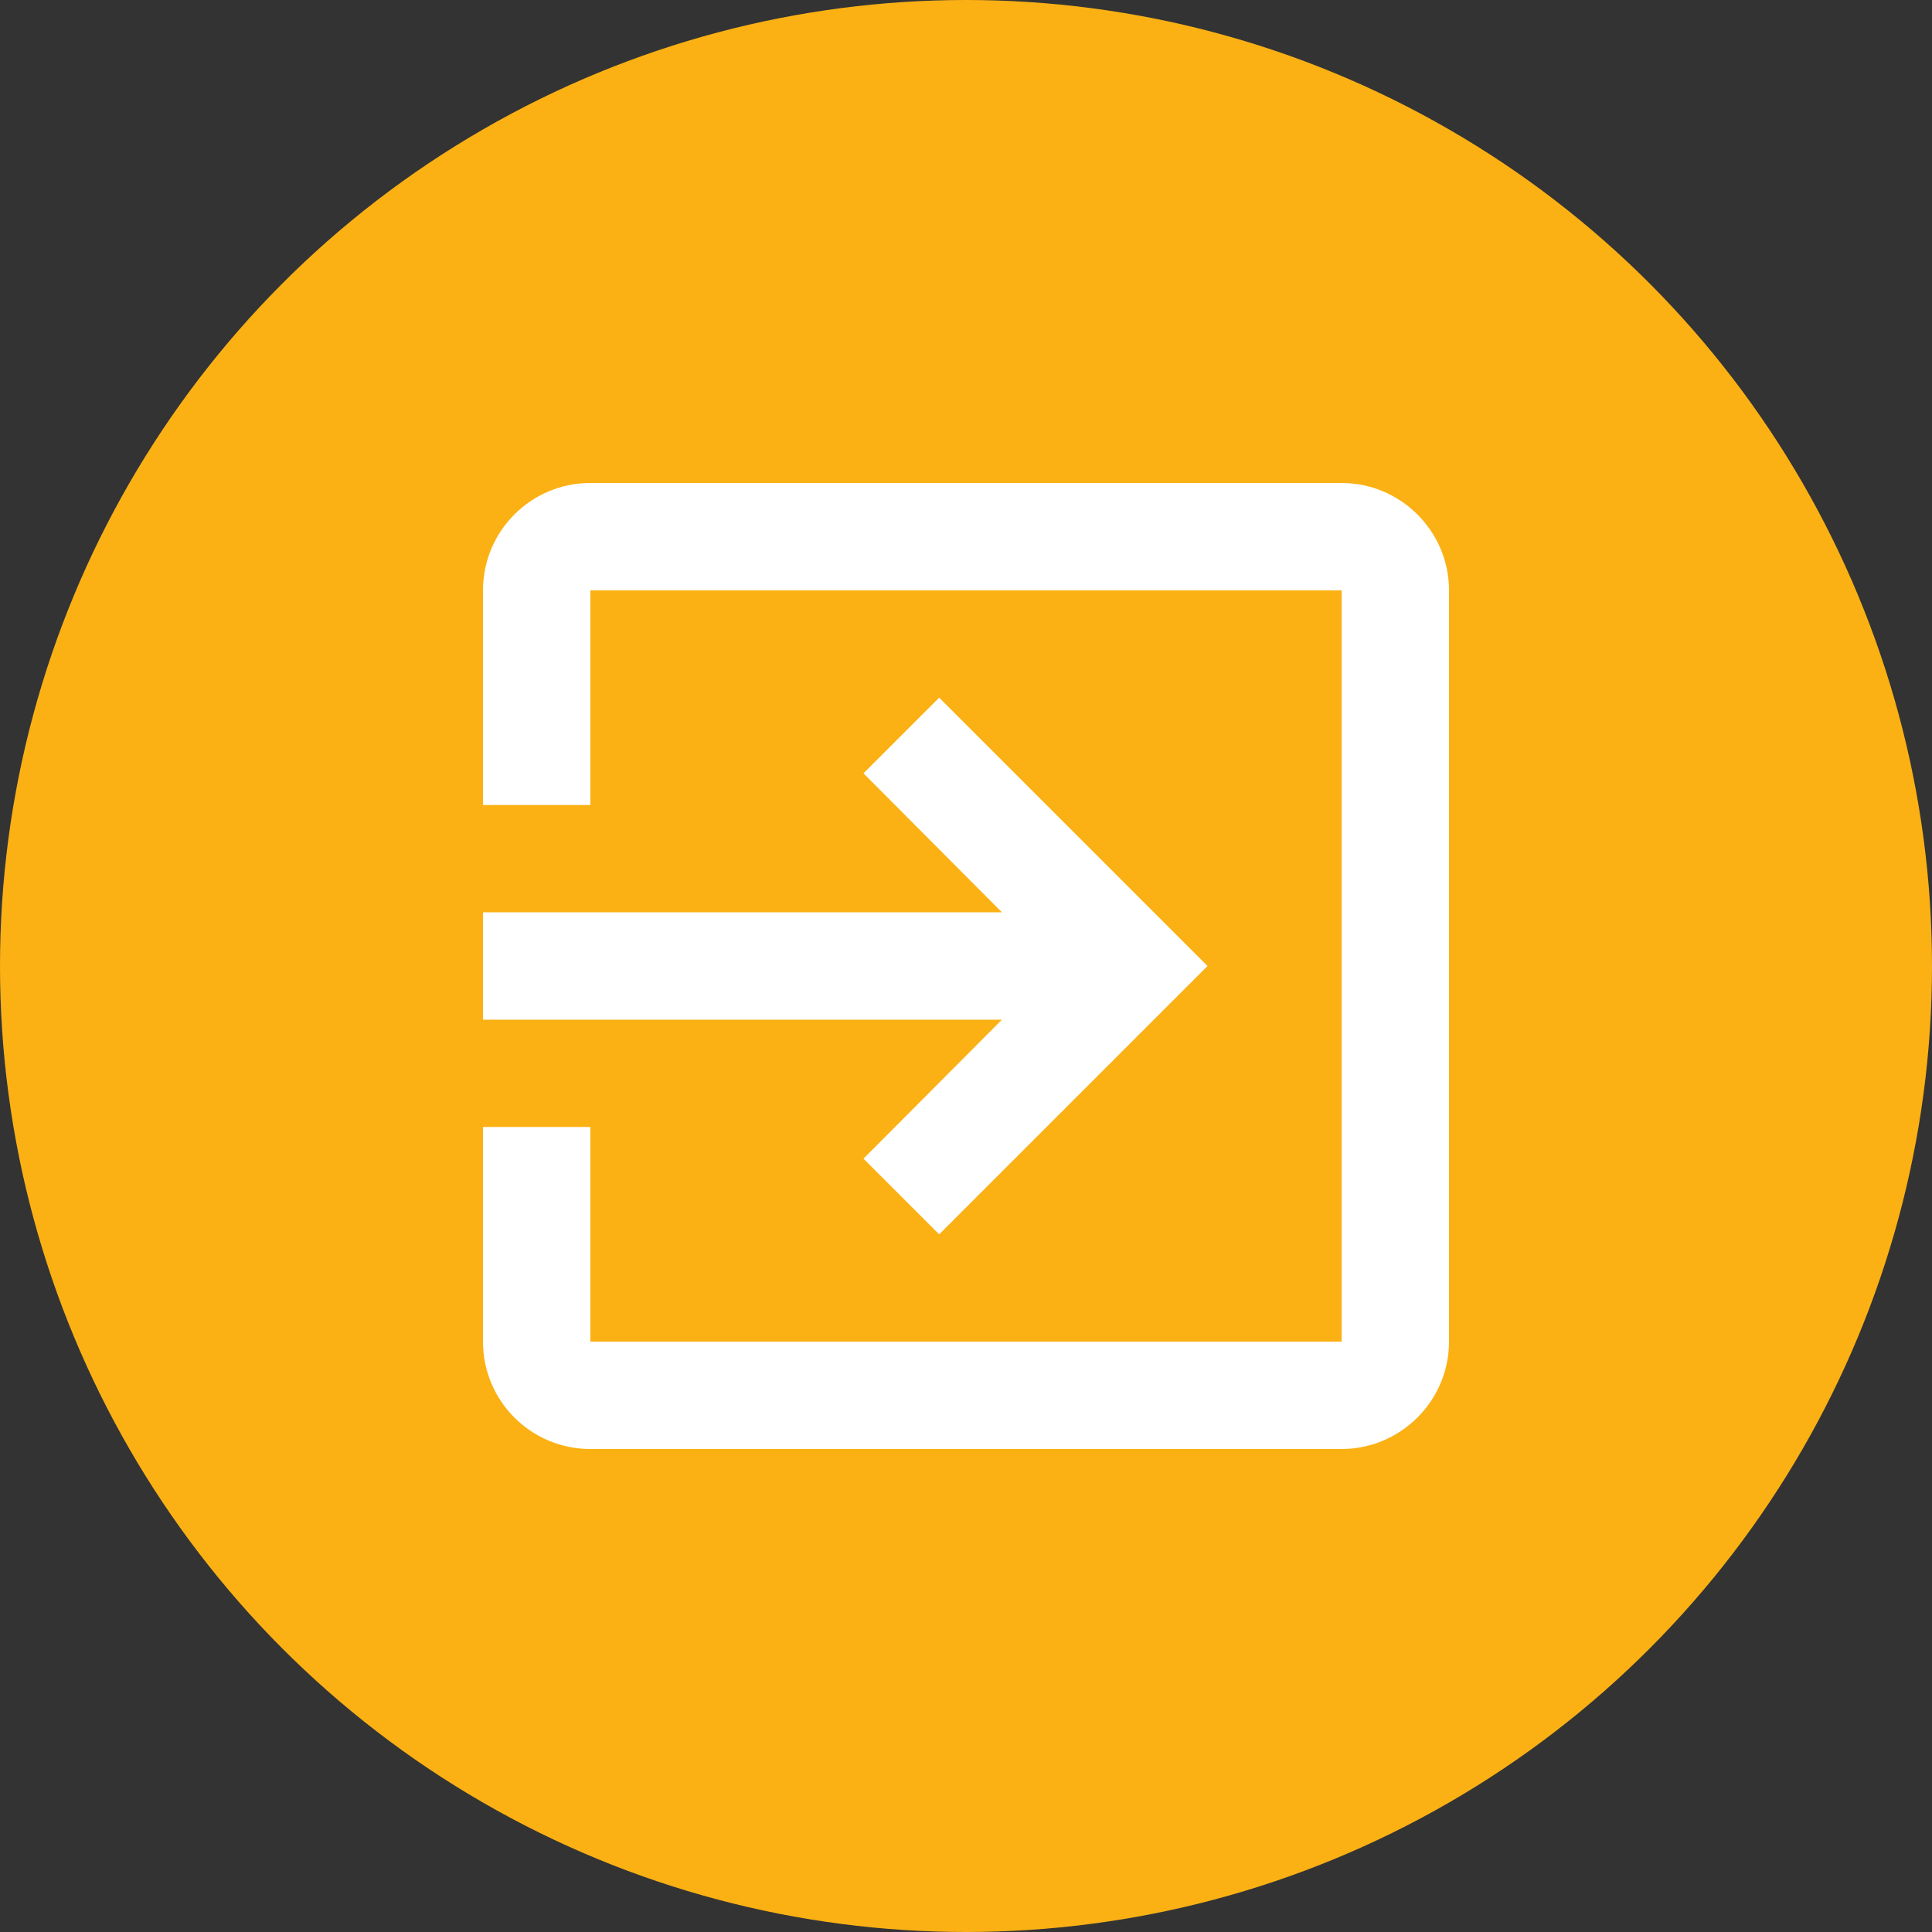 <svg width="36" height="36" viewBox="0 0 36 36" fill="none" xmlns="http://www.w3.org/2000/svg">
<rect x="0" y="0" width="36" height="36" fill="#333333" stroke="none"/>
<circle cx="18" cy="18" r="18" fill="#FBB114"/>
<path d="M16.09 21.59L17.5 23L22.5 18L17.5 13L16.09 14.41L18.67 17H9V19H18.67L16.09 21.59ZM25 9H11C9.89 9 9 9.9 9 11V15H11V11H25V25H11V21H9V25C9 26.1 9.89 27 11 27H25C26.1 27 27 26.1 27 25V11C27 9.9 26.1 9 25 9Z" fill="white"/>
</svg>
